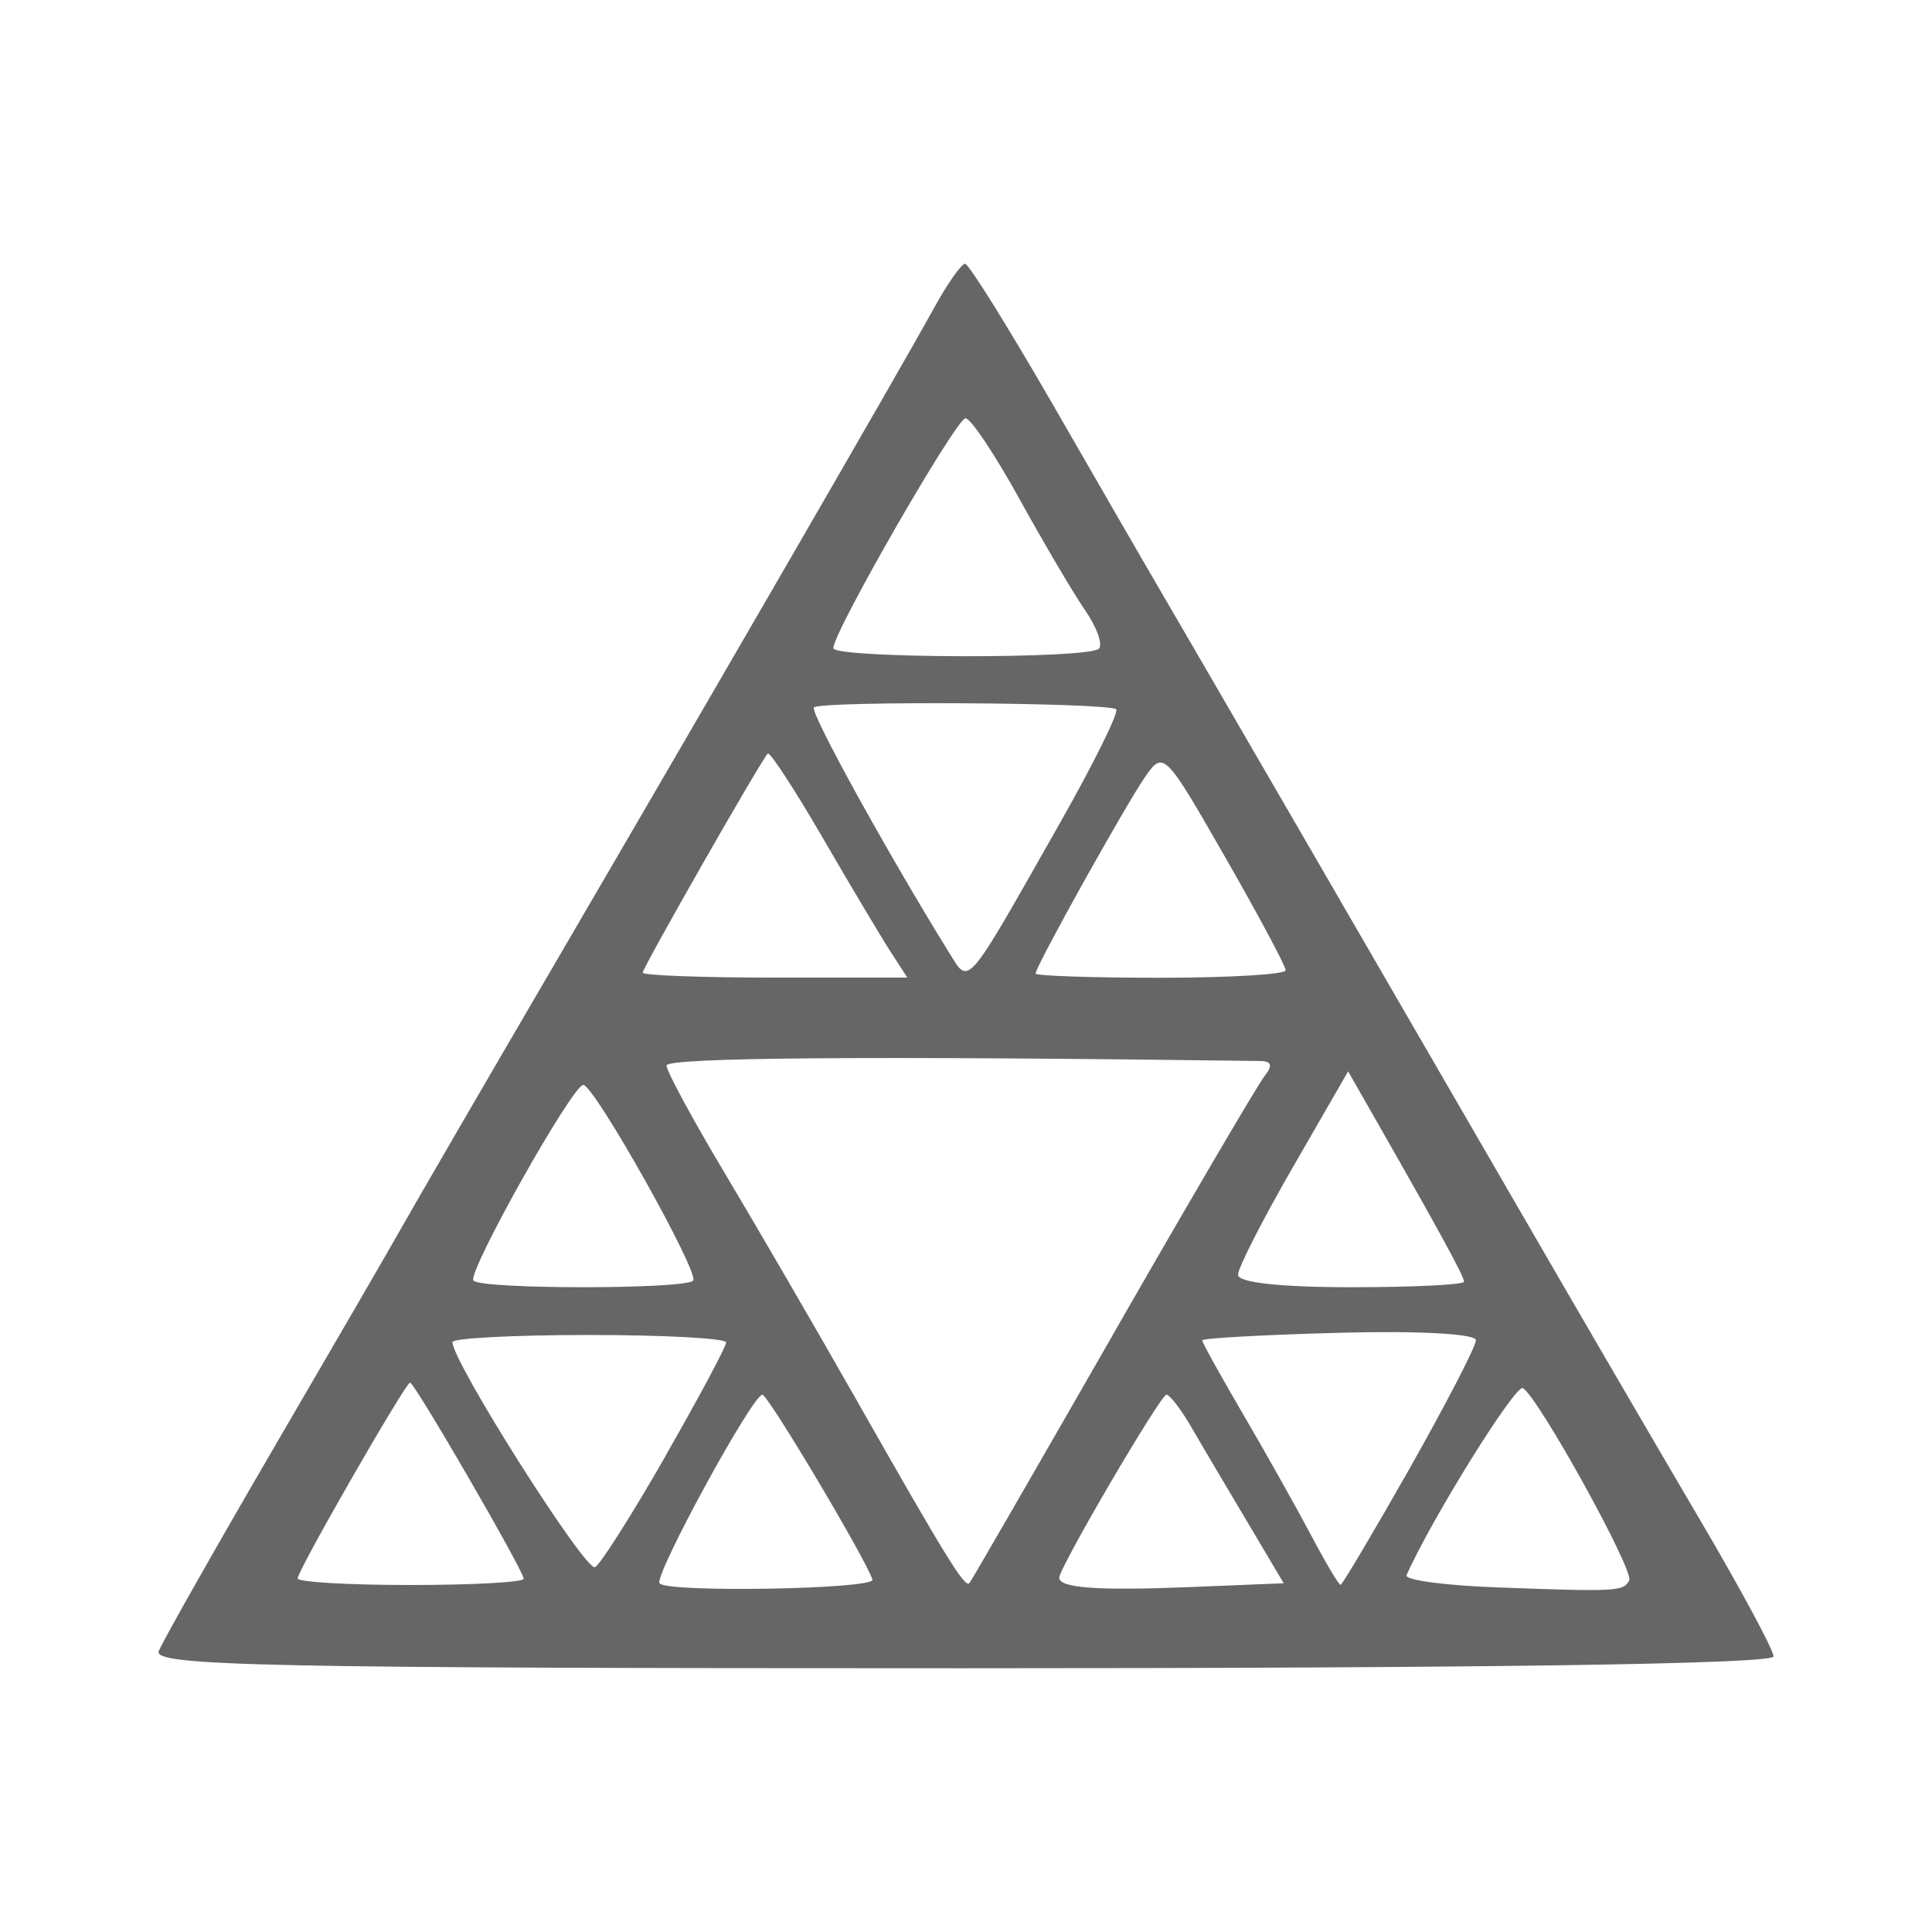 <?xml version="1.0" encoding="UTF-8" standalone="no"?>
<!-- Created with Inkscape (http://www.inkscape.org/) -->

<svg
   xmlns:dc="http://purl.org/dc/elements/1.1/"
   xmlns:cc="http://creativecommons.org/ns#"
   xmlns:rdf="http://www.w3.org/1999/02/22-rdf-syntax-ns#"
   xmlns:svg="http://www.w3.org/2000/svg"
   xmlns="http://www.w3.org/2000/svg"
   xmlns:sodipodi="http://sodipodi.sourceforge.net/DTD/sodipodi-0.dtd"
   xmlns:inkscape="http://www.inkscape.org/namespaces/inkscape"
   width="50"
   height="50"
   viewBox="0 0 13.229 13.229"
   version="1.1"
   id="svg8"
   inkscape:version="0.92.1 r"
   sodipodi:docname="ponts.svg">
  <defs
     id="defs2" />
  <sodipodi:namedview
     id="base"
     pagecolor="#ffffff"
     bordercolor="#666666"
     borderopacity="1.0"
     inkscape:pageopacity="0.0"
     inkscape:pageshadow="2"
     inkscape:zoom="3.959798"
     inkscape:cx="-112.92737"
     inkscape:cy="87.054887"
     inkscape:document-units="mm"
     inkscape:current-layer="layer1"
     showgrid="false"
     units="px"
     inkscape:pagecheckerboard="true"
     inkscape:window-width="1920"
     inkscape:window-height="1035"
     inkscape:window-x="0"
     inkscape:window-y="23"
     inkscape:window-maximized="0" />
  <g
     inkscape:label="Layer 1"
     inkscape:groupmode="layer"
     id="layer1"
     transform="translate(0,-283.771)">
    <path
       style="fill:#666666;fill-opacity:1;stroke-width:0.082"
       d="m 1.087,295.077 c 0.025,-0.064 0.376,-0.685 0.781,-1.38 0.405,-0.694 0.805,-1.384 0.889,-1.533 0.084,-0.149 0.548,-0.949 1.033,-1.779 1.17,-2.004 2.397,-4.125 2.604,-4.502 0.092,-0.168 0.188,-0.305 0.214,-0.306 0.025,-3.6e-4 0.3,0.441 0.611,0.981 0.311,0.54 0.627,1.088 0.703,1.217 0.216,0.369 1.556,2.68 2.411,4.158 0.428,0.74 1.01,1.74 1.294,2.222 0.284,0.482 0.517,0.913 0.517,0.958 0,0.052 -1.951,0.081 -5.551,0.081 -4.791,0 -5.545,-0.016 -5.506,-0.117 z m 4.887,-0.49 c -0.047,-0.144 -0.716,-1.268 -0.754,-1.266 -0.069,0.003 -0.74,1.233 -0.704,1.291 0.041,0.066 1.479,0.041 1.458,-0.025 z m 2.565,-0.398 c -0.138,-0.232 -0.31,-0.522 -0.381,-0.645 -0.071,-0.123 -0.148,-0.223 -0.171,-0.223 -0.041,3.2e-4 -0.734,1.184 -0.734,1.253 0,0.071 0.265,0.09 0.9,0.064 l 0.637,-0.026 z m 2.617,0.404 c 0.034,-0.068 -0.619,-1.25 -0.728,-1.317 -0.05,-0.031 -0.632,0.906 -0.797,1.281 -0.014,0.033 0.261,0.07 0.611,0.083 0.826,0.031 0.876,0.028 0.913,-0.047 z m -7.57,-0.012 c 0,-0.053 -0.747,-1.343 -0.778,-1.343 -0.031,0 -0.77,1.286 -0.77,1.341 0,0.025 0.348,0.045 0.774,0.045 0.426,0 0.774,-0.019 0.774,-0.043 z m 4.033,-1.669 c 0.527,-0.919 0.995,-1.717 1.04,-1.773 0.057,-0.072 0.049,-0.102 -0.03,-0.103 -2.659,-0.035 -4.065,-0.025 -4.065,0.031 2.2e-6,0.039 0.179,0.369 0.397,0.734 0.218,0.365 0.626,1.067 0.906,1.56 0.61,1.074 0.74,1.286 0.771,1.25 0.013,-0.015 0.454,-0.779 0.981,-1.698 z m 2.034,0.912 c 0.249,-0.44 0.453,-0.834 0.453,-0.876 8.1e-5,-0.044 -0.391,-0.066 -0.937,-0.051 -0.516,0.014 -0.937,0.037 -0.937,0.052 0,0.015 0.126,0.242 0.279,0.504 0.154,0.263 0.362,0.633 0.463,0.824 0.101,0.191 0.193,0.346 0.205,0.346 0.012,0 0.225,-0.36 0.475,-0.8 z m -5.094,-0.088 c 0.227,-0.397 0.413,-0.744 0.413,-0.773 0,-0.028 -0.422,-0.051 -0.937,-0.051 -0.515,0 -0.937,0.022 -0.937,0.049 0,0.136 0.915,1.579 0.977,1.541 0.04,-0.025 0.258,-0.369 0.485,-0.766 z m 0.187,-1.196 c 0.048,-0.048 -0.677,-1.34 -0.752,-1.34 -0.075,0 -0.8,1.292 -0.752,1.34 0.06,0.06 1.445,0.06 1.504,0 z m 5.279,0.008 c 0,-0.036 -0.16,-0.33 -0.593,-1.089 l -0.201,-0.352 -0.377,0.654 c -0.208,0.36 -0.377,0.692 -0.377,0.739 0,0.053 0.289,0.085 0.774,0.085 0.426,0 0.774,-0.017 0.774,-0.038 z m -3.93,-2.265 c -0.065,-0.101 -0.274,-0.452 -0.465,-0.781 -0.191,-0.328 -0.358,-0.585 -0.373,-0.571 -0.048,0.049 -0.856,1.465 -0.856,1.5 0,0.019 0.408,0.034 0.906,0.034 h 0.906 z m 1.154,-0.861 c 0.237,-0.417 0.414,-0.775 0.394,-0.794 -0.047,-0.047 -2.024,-0.059 -2.07,-0.013 -0.03,0.03 0.511,1.01 0.924,1.676 0.142,0.228 0.106,0.27 0.752,-0.869 z m 1.554,0.992 c 0,-0.028 -0.187,-0.379 -0.417,-0.779 -0.406,-0.71 -0.42,-0.724 -0.542,-0.549 -0.134,0.192 -0.753,1.302 -0.753,1.351 0,0.016 0.385,0.029 0.856,0.029 0.471,0 0.856,-0.023 0.856,-0.051 z m -1.279,-2.201 c 0.029,-0.029 -0.014,-0.148 -0.095,-0.265 -0.081,-0.117 -0.283,-0.461 -0.45,-0.763 -0.167,-0.303 -0.332,-0.55 -0.368,-0.55 -0.063,0 -0.905,1.463 -0.905,1.574 0,0.071 1.747,0.075 1.818,0.004 z"
       id="path4502"
       inkscape:connector-curvature="0"
       sodipodi:nodetypes="ccccssscccssccccccccccscccccccccssssssccccccccccccsccscccsssccccscccsccsscccccsscccccccsccsssscscsscc" />
  </g>
</svg>

